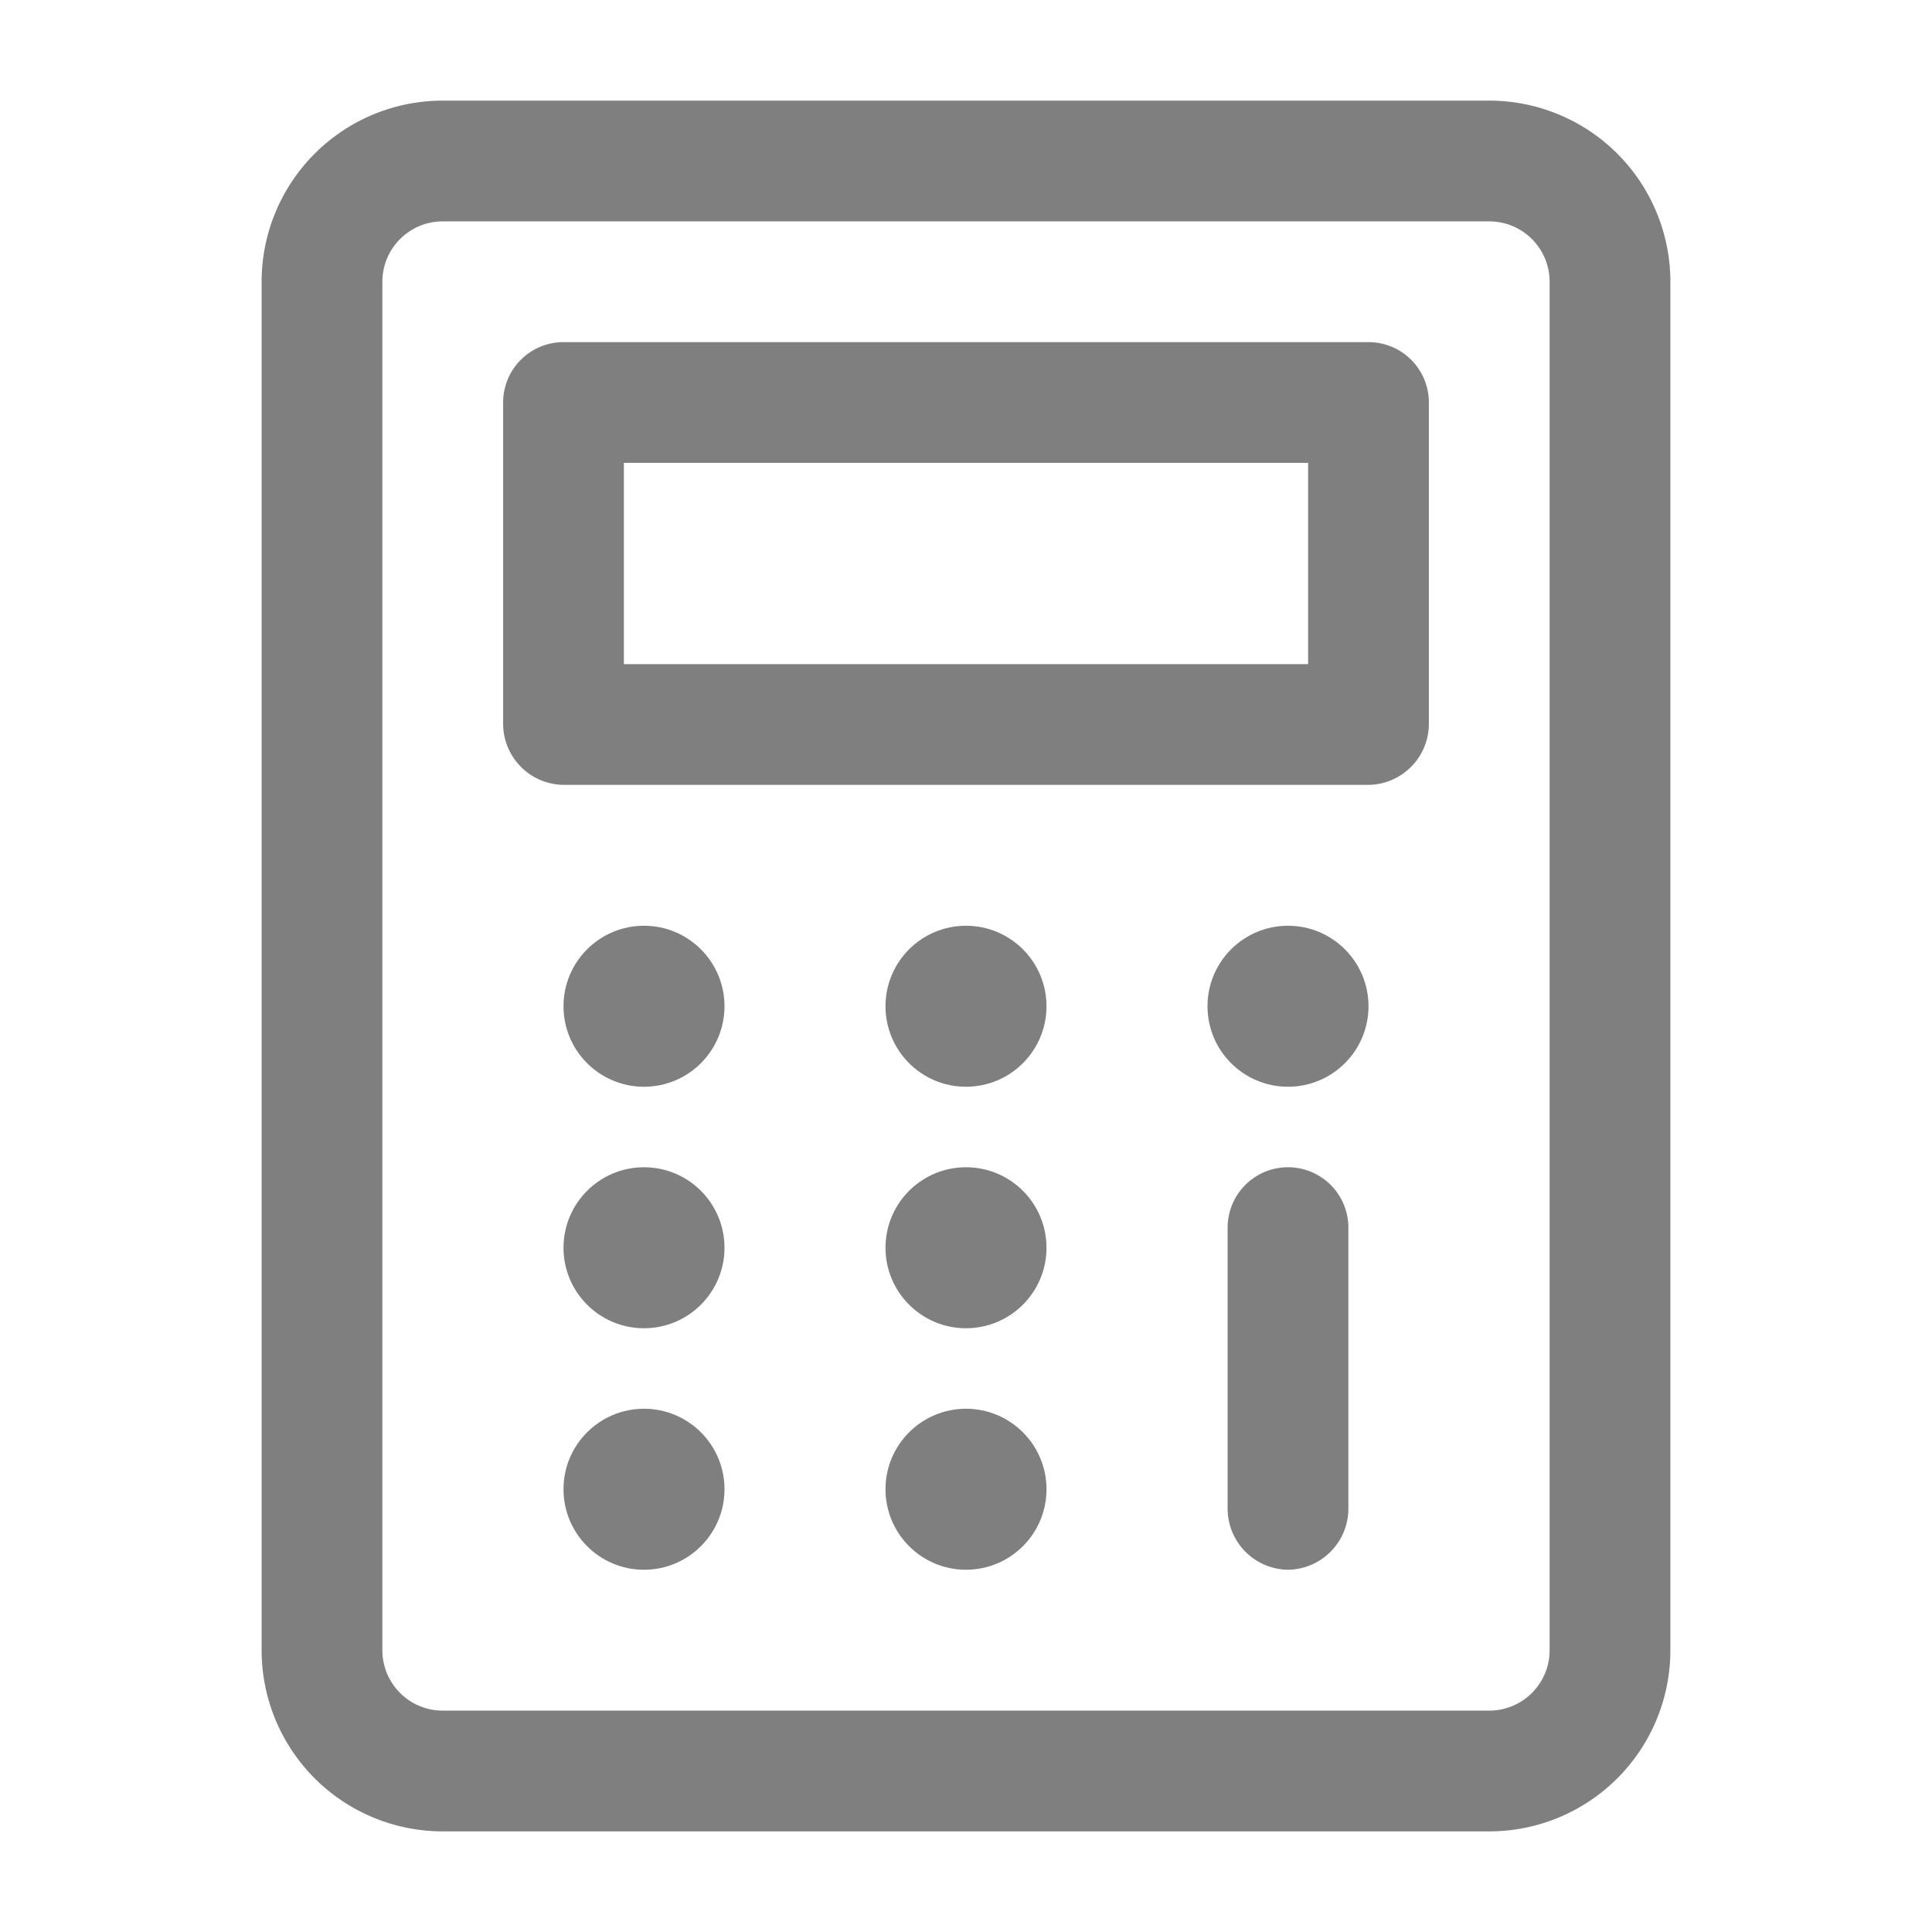 <?xml version="1.0" encoding="UTF-8" standalone="no"?>
<svg
   xmlns:dc="http://purl.org/dc/elements/1.1/"
   xmlns:cc="http://creativecommons.org/ns#"
   xmlns:rdf="http://www.w3.org/1999/02/22-rdf-syntax-ns#"
   xmlns:svg="http://www.w3.org/2000/svg"
   xmlns="http://www.w3.org/2000/svg"
   xmlns:sodipodi="http://sodipodi.sourceforge.net/DTD/sodipodi-0.dtd"
   xmlns:inkscape="http://www.inkscape.org/namespaces/inkscape"
   height="512"
   viewBox="0 0 24 24"
   width="512"
   version="1.1"
   id="svg23"
   sodipodi:docname="calc-small-grey.svg"
   inkscape:version="0.92.5 (2060ec1f9f, 2020-04-08)">
  <defs
     id="defs27" />
  <sodipodi:namedview
     pagecolor="#ffffff"
     bordercolor="#666666"
     borderopacity="1"
     objecttolerance="10"
     gridtolerance="10"
     guidetolerance="10"
     inkscape:pageopacity="0"
     inkscape:pageshadow="2"
     inkscape:window-width="1178"
     inkscape:window-height="597"
     id="namedview25"
     showgrid="false"
     inkscape:zoom="0.5"
     inkscape:cx="103.62712"
     inkscape:cy="256"
     inkscape:window-x="722"
     inkscape:window-y="275"
     inkscape:window-maximized="0"
     inkscape:current-layer="svg23" />
  <g
     id="Layer_2"
     data-name="Layer 2">
    <path
       d="m18.5 22.75h-13a2.25 2.25 0 0 1 -2.25-2.25v-17a2.25 2.25 0 0 1 2.25-2.25h13a2.25 2.25 0 0 1 2.25 2.25v17a2.25 2.25 0 0 1 -2.25 2.25zm-13-20a.75.75 0 0 0 -.75.75v17a.75.75 0 0 0 .75.75h13a.75.75 0 0 0 .75-.75v-17a.75.75 0 0 0 -.75-.75z"
       id="path2"
       style="fill:#7f7f7f;fill-opacity:1"
       inkscape:export-xdpi="19.17"
       inkscape:export-ydpi="19.17" />
    <path
       d="m17 9.75h-10a.76.76 0 0 1 -.75-.75v-4a.75.75 0 0 1 .75-.75h10a.75.75 0 0 1 .75.75v4a.76.76 0 0 1 -.75.75zm-9.25-1.5h8.5v-2.5h-8.5z"
       id="path4"
       style="fill:#7f7f7f;fill-opacity:1"
       inkscape:export-xdpi="19.17"
       inkscape:export-ydpi="19.17" />
    <circle
       cx="8"
       cy="12.5"
       r="1"
       id="circle6"
       style="fill:#7f7f7f;fill-opacity:1"
       inkscape:export-xdpi="19.17"
       inkscape:export-ydpi="19.17" />
    <circle
       cx="12"
       cy="12.5"
       r="1"
       id="circle8"
       style="fill:#7f7f7f;fill-opacity:1"
       inkscape:export-xdpi="19.17"
       inkscape:export-ydpi="19.17" />
    <circle
       cx="16"
       cy="12.5"
       r="1"
       id="circle10"
       style="fill:#7f7f7f;fill-opacity:1"
       inkscape:export-xdpi="19.17"
       inkscape:export-ydpi="19.17" />
    <circle
       cx="8"
       cy="15.5"
       r="1"
       id="circle12"
       style="fill:#7f7f7f;fill-opacity:1"
       inkscape:export-xdpi="19.17"
       inkscape:export-ydpi="19.17" />
    <circle
       cx="12"
       cy="15.5"
       r="1"
       id="circle14"
       style="fill:#7f7f7f;fill-opacity:1"
       inkscape:export-xdpi="19.17"
       inkscape:export-ydpi="19.17" />
    <circle
       cx="8"
       cy="18.5"
       r="1"
       id="circle16"
       style="fill:#7f7f7f;fill-opacity:1"
       inkscape:export-xdpi="19.17"
       inkscape:export-ydpi="19.17" />
    <circle
       cx="12"
       cy="18.5"
       r="1"
       id="circle18"
       style="fill:#7f7f7f;fill-opacity:1"
       inkscape:export-xdpi="19.17"
       inkscape:export-ydpi="19.17" />
    <path
       d="m16 19.5a.76.76 0 0 1 -.75-.75v-3.5a.75.75 0 0 1 1.5 0v3.5a.76.76 0 0 1 -.75.75z"
       id="path20"
       style="fill:#7f7f7f;fill-opacity:1"
       inkscape:export-xdpi="19.17"
       inkscape:export-ydpi="19.17" />
  </g>
</svg>
